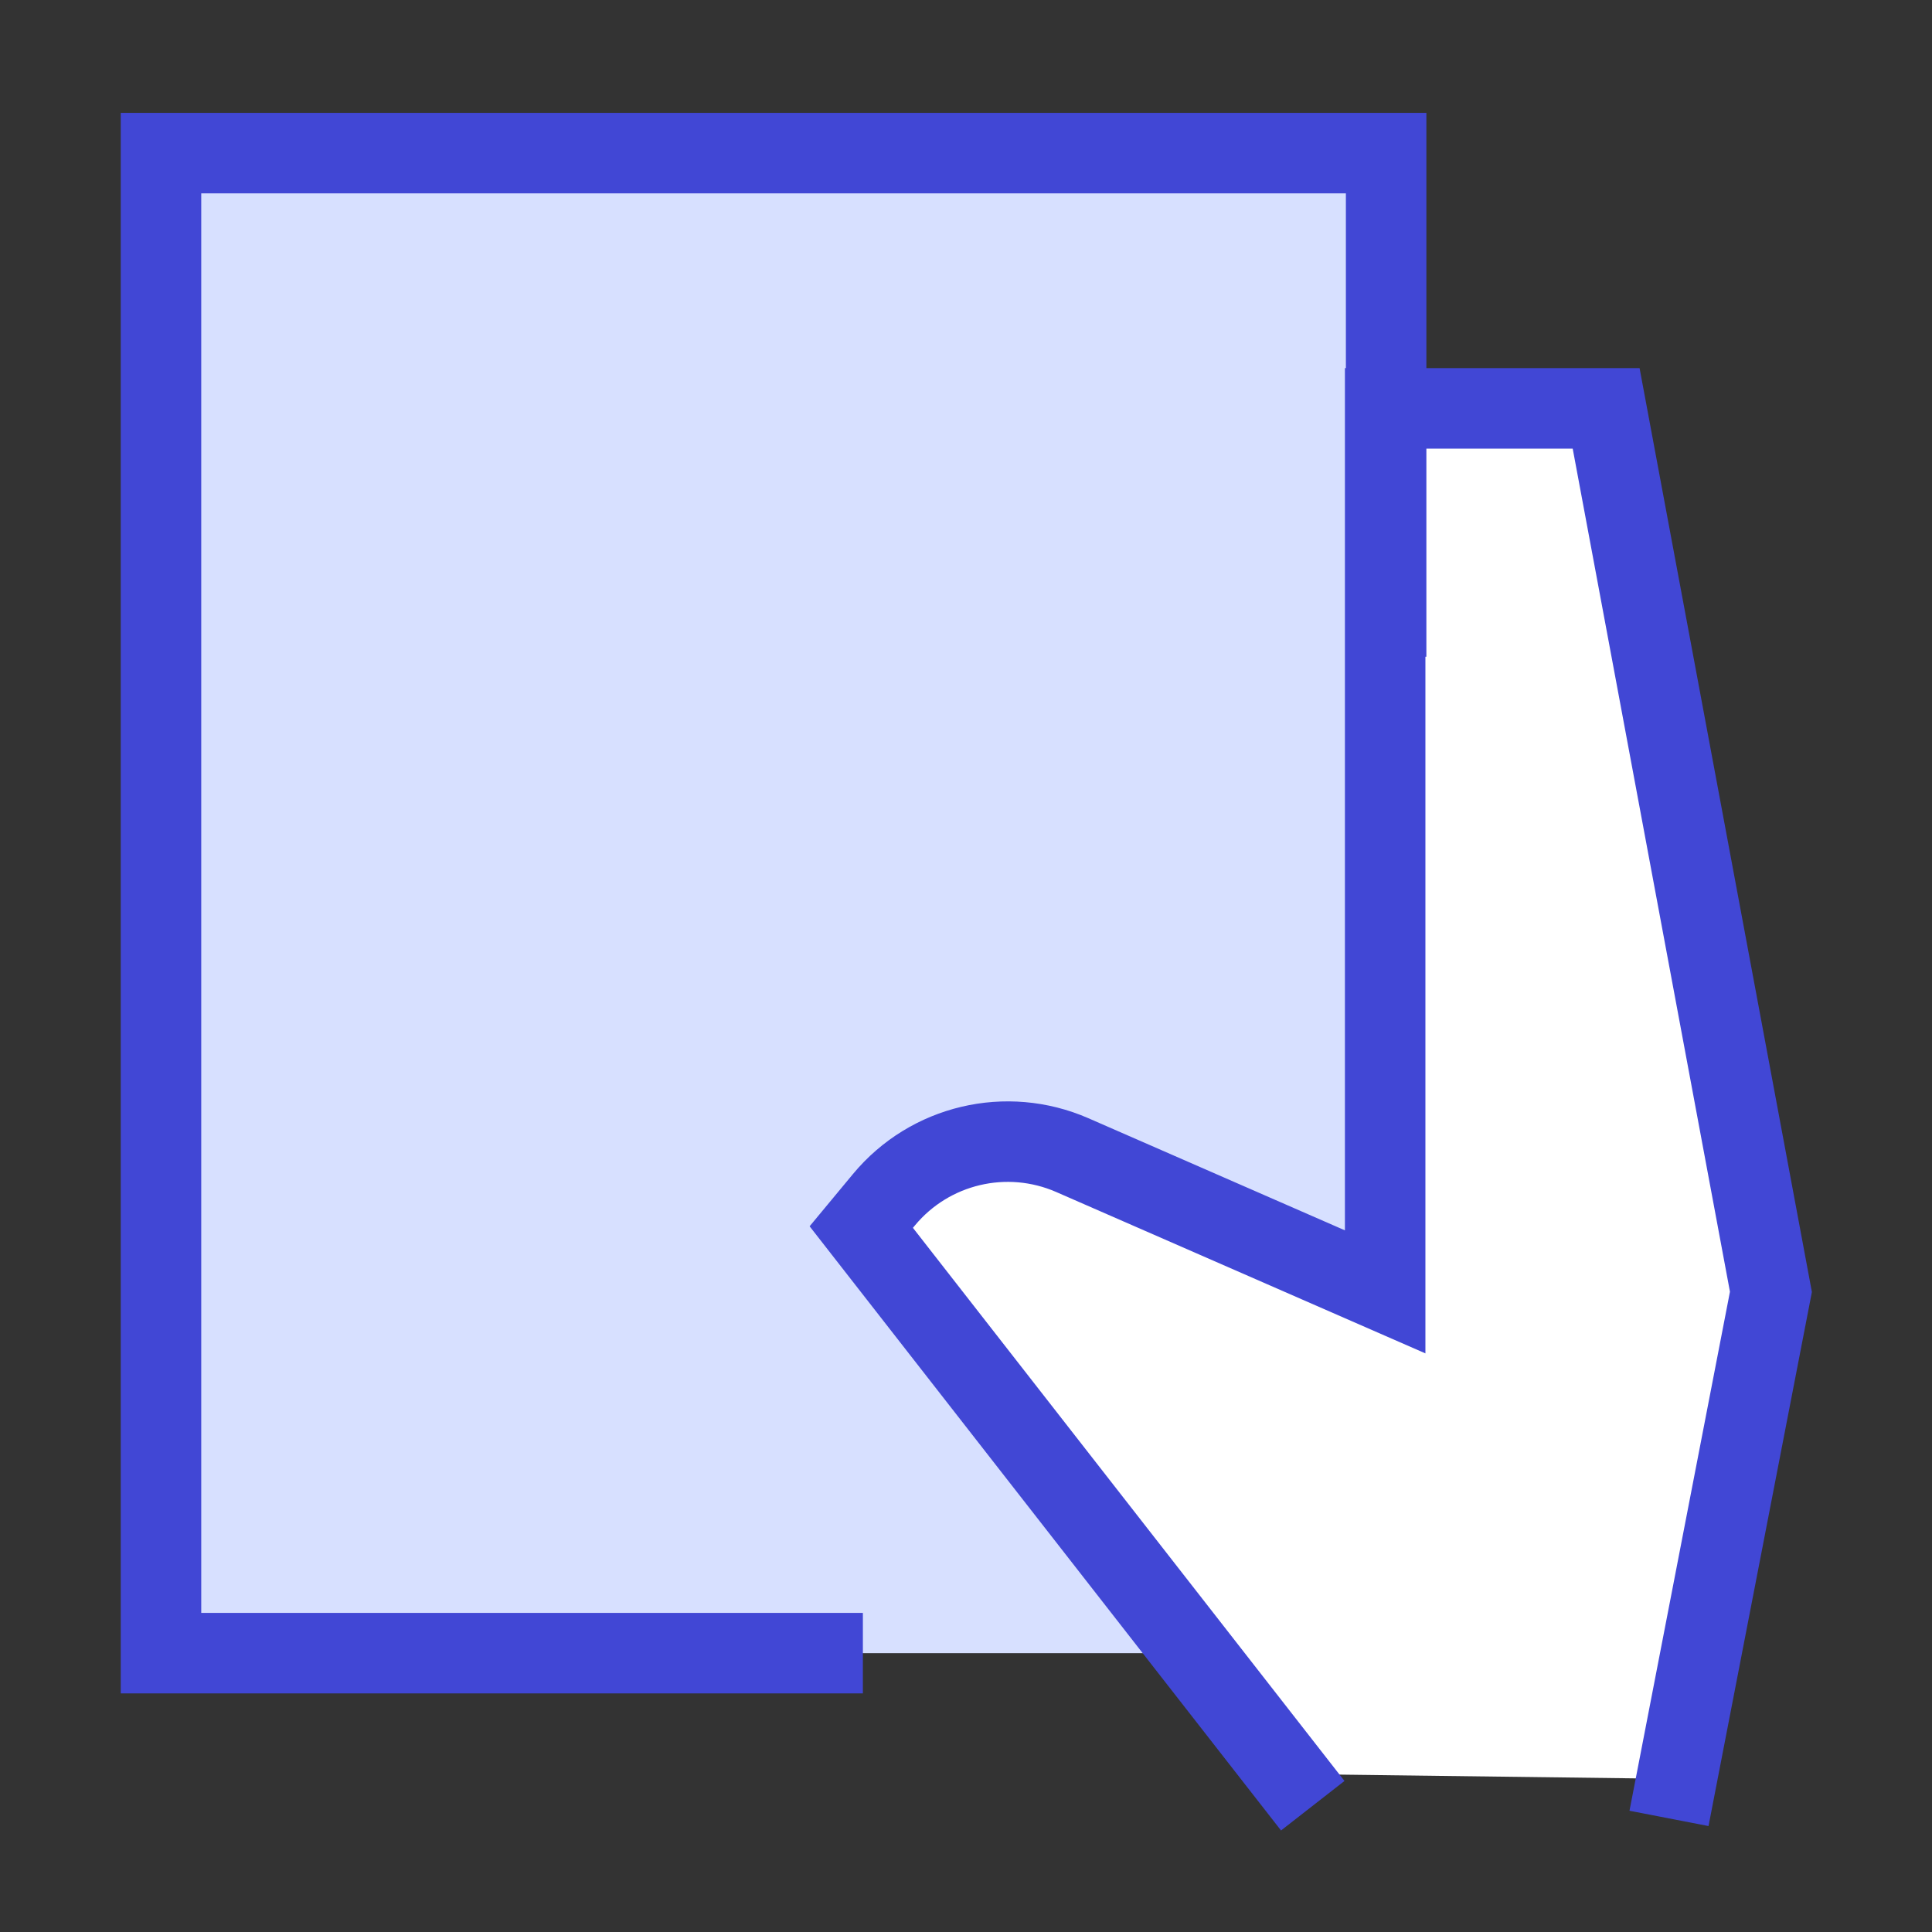 <svg xmlns="http://www.w3.org/2000/svg" fill="none" viewBox="0 0 24 24" id="One-Handed-Holding-Tablet-Handheld--Streamline-Sharp">
  <rect x="0" y="0" width="24" height="24" fill="#333333" stroke="none"/>
  <desc>
    One Handed Holding Tablet Handheld Streamline Icon: https://streamlinehq.com
  </desc>
  <g id="one-handed-holding-tablet-handheld">
    <g id="Group 176656">
      <path id="Vector" fill="#d7e0ff" d="M17.219 1.902H2V20.536h15.219V1.902Z" stroke-width="1"></path>
      <path id="Vector 297" fill="#ffffff" d="m17.207 5.073 -0 10.975 -3.887 -1.699c-0.816 -0.357 -1.769 -0.131 -2.339 0.554l-0.282 0.34 5.301 6.794 4.829 0.061 1.171 -6.05 -2.047 -10.975 -2.745 0Z" stroke-width="1"></path>
      <path id="Vector_2" stroke="#4147d5" stroke-linecap="square" d="M17.219 7.658V1.902H2V20.536h8.219" stroke-width="1"></path>
      <path id="Vector 296" stroke="#4147d5" stroke-linecap="square" d="m16 22.037 -5.301 -6.794 0.282 -0.34c0.569 -0.685 1.523 -0.91 2.339 -0.554l3.887 1.699 0 -10.975 2.745 0 2.047 10.975 -1.171 6.05" stroke-width="1"></path>
    </g>
  </g>
</svg>